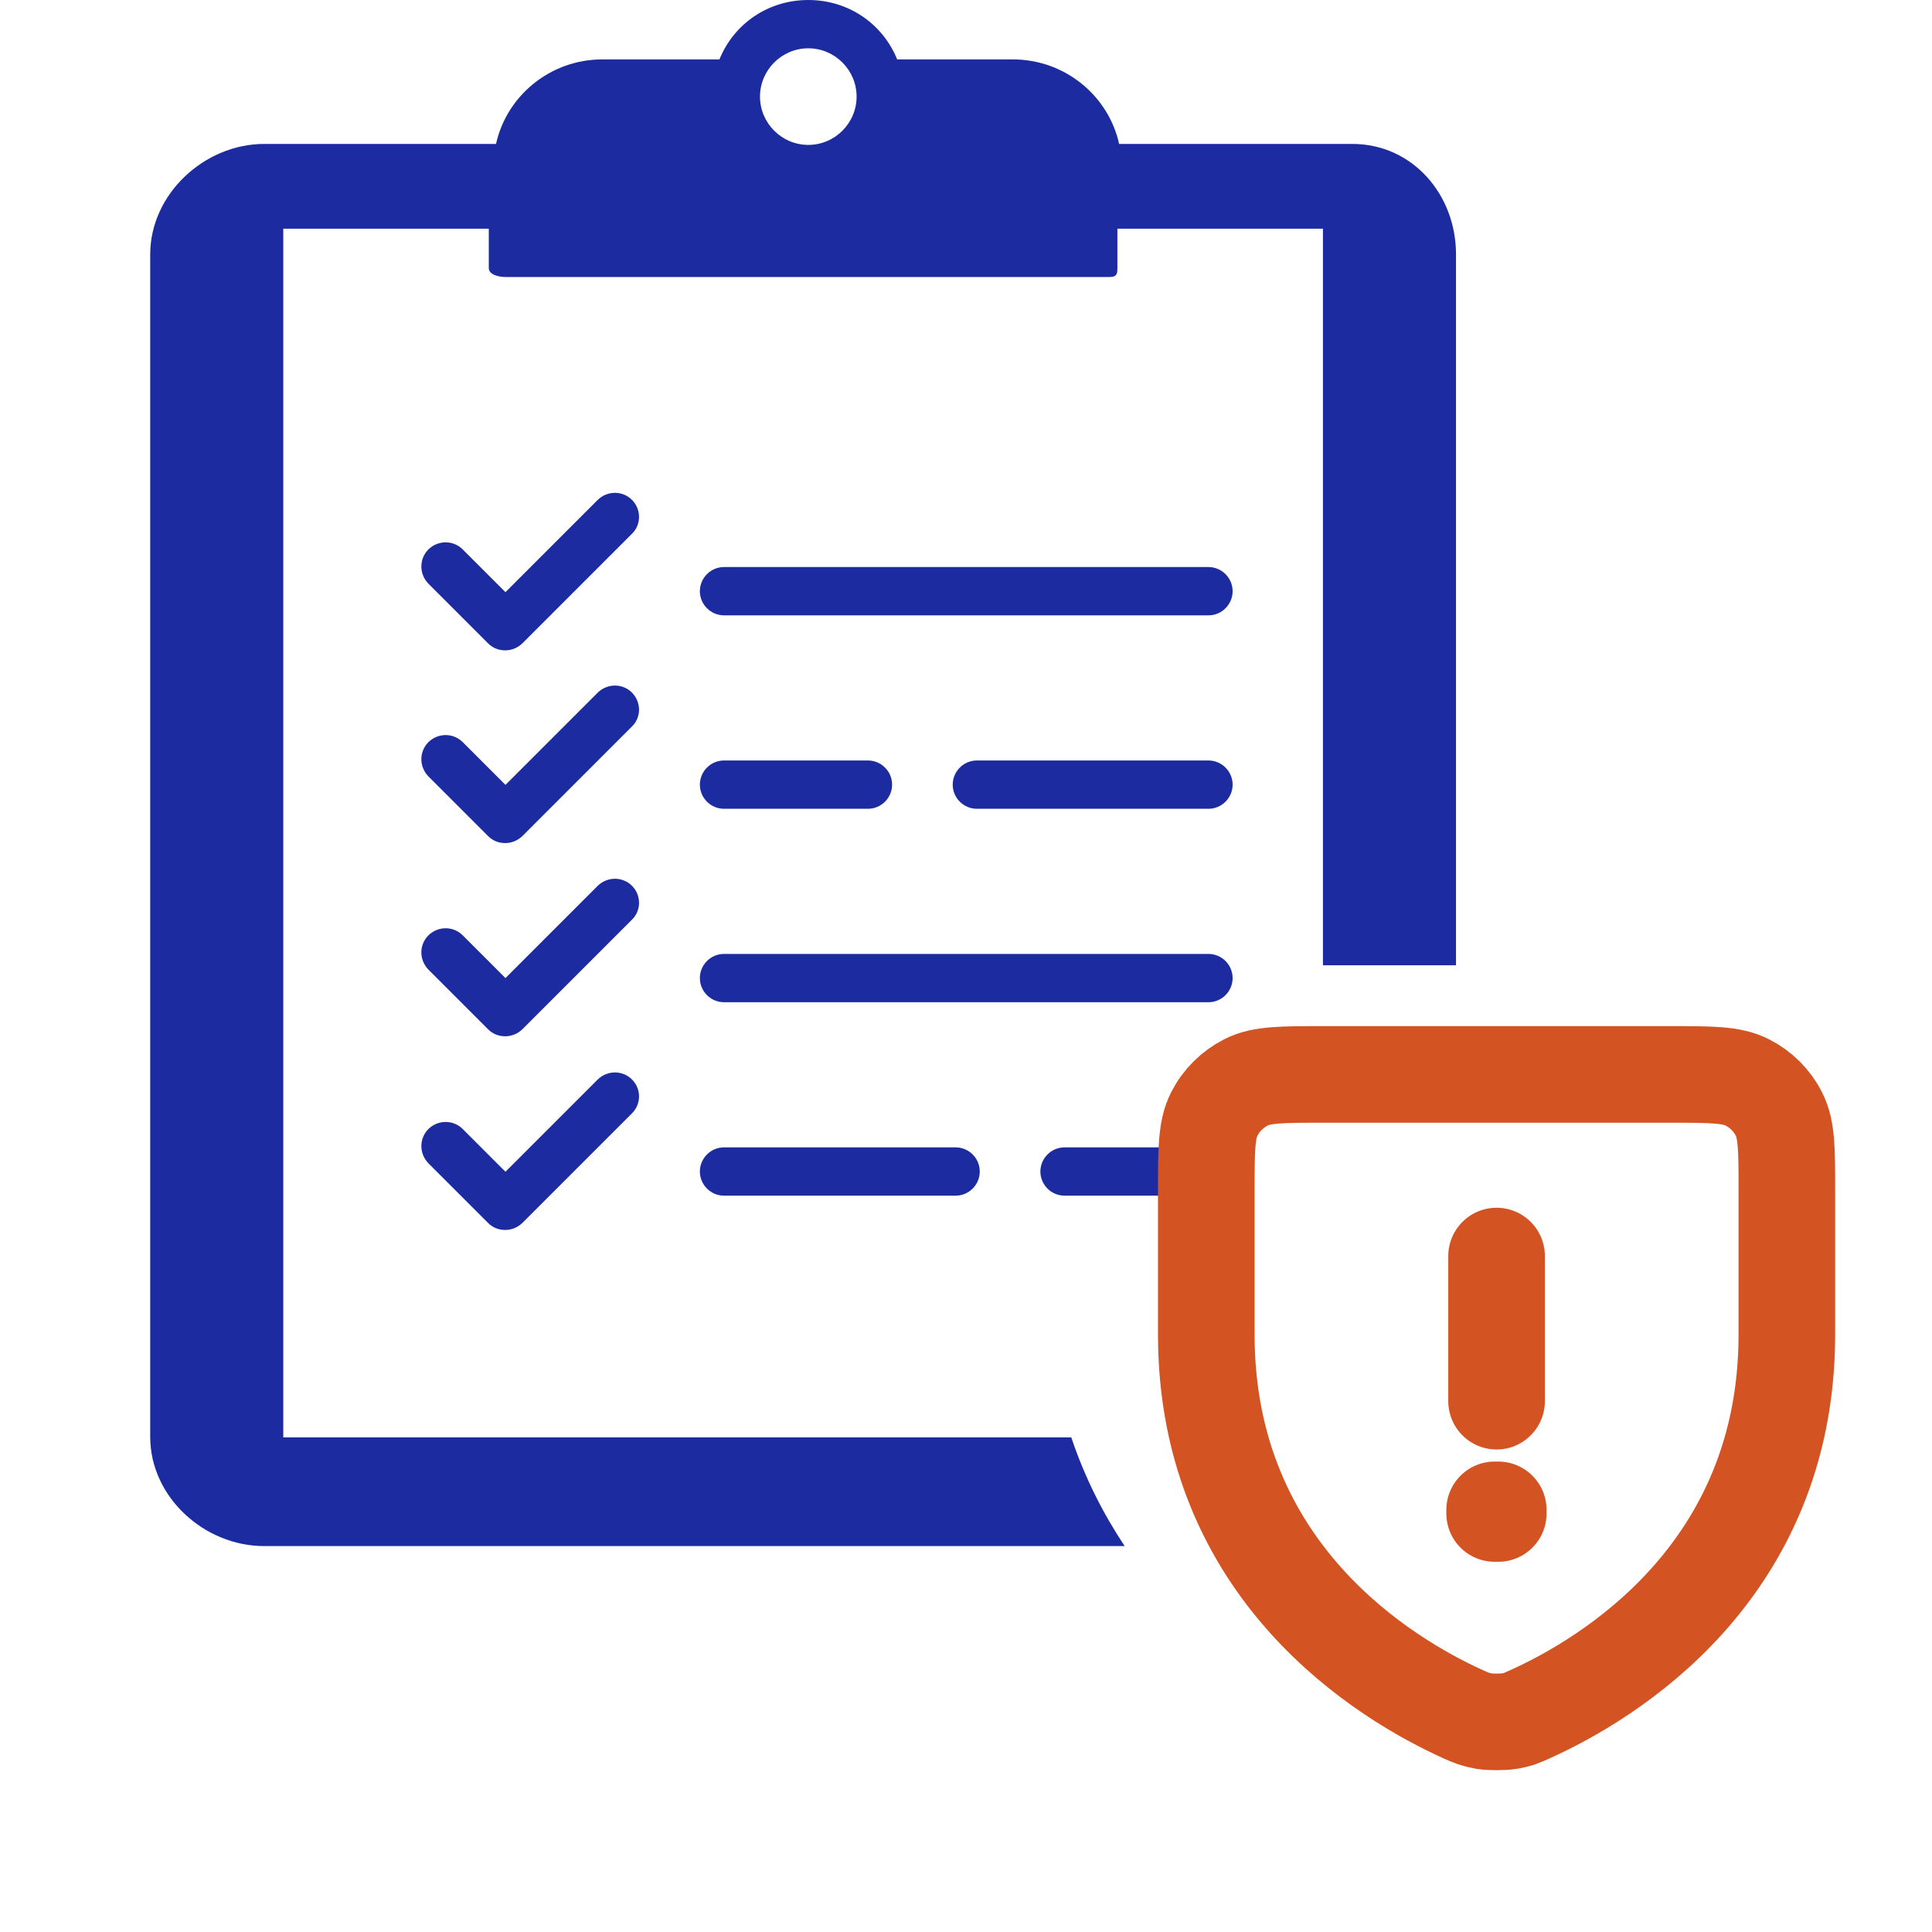 <?xml version="1.0" encoding="utf-8"?>
<!-- Generator: Adobe Illustrator 25.4.1, SVG Export Plug-In . SVG Version: 6.00 Build 0)  -->
<svg version="1.1" id="Layer_1" xmlns="http://www.w3.org/2000/svg" xmlns:xlink="http://www.w3.org/1999/xlink" x="0px" y="0px"
	 viewBox="0 0 800 800" style="enable-background:new 0 0 800 800;" xml:space="preserve">
<style type="text/css">
	.st0{fill:#1C2CA0;}
	.st1{fill:none;stroke:#D35422;stroke-width:40;stroke-linecap:round;stroke-linejoin:round;stroke-miterlimit:133.333;}
</style>
<g id="SVGRepo_bgCarrier">
</g>
<g id="SVGRepo_tracerCarrier">
</g>
<g>
	<g>
		<path class="st0" d="M500.4,234.8H299.8c-5.5,0-10,4.5-10,10s4.5,10,10,10h200.6c5.5,0,10-4.5,10-10S505.9,234.8,500.4,234.8z"/>
	</g>
</g>
<g>
	<g>
		<path class="st0" d="M359.4,314.9h-59.6c-5.5,0-10,4.5-10,10c0,5.5,4.5,10,10,10h59.6c5.5,0,10-4.5,10-10
			C369.4,319.4,364.9,314.9,359.4,314.9z"/>
	</g>
</g>
<g>
	<g>
		<path class="st0" d="M500.4,314.9h-95.9c-5.5,0-10,4.5-10,10c0,5.5,4.5,10,10,10h95.9c5.5,0,10-4.5,10-10
			C510.4,319.4,505.9,314.9,500.4,314.9z"/>
	</g>
</g>
<g>
	<g>
		<path class="st0" d="M500.4,475.1h-59.6c-5.5,0-10,4.5-10,10c0,5.5,4.5,10,10,10h59.6c5.5,0,10-4.5,10-10
			C510.4,479.6,505.9,475.1,500.4,475.1z"/>
	</g>
</g>
<g>
	<g>
		<path class="st0" d="M395.7,475.1h-95.9c-5.5,0-10,4.5-10,10c0,5.5,4.5,10,10,10h95.9c5.5,0,10-4.5,10-10
			C405.7,479.6,401.2,475.1,395.7,475.1z"/>
	</g>
</g>
<g>
	<g>
		<path class="st0" d="M500.4,395H299.8c-5.5,0-10,4.5-10,10c0,5.5,4.5,10,10,10h200.6c5.5,0,10-4.5,10-10
			C510.4,399.5,505.9,395,500.4,395z"/>
	</g>
</g>
<g>
	<g>
		<path class="st0" d="M261.7,207c-3.9-3.9-10.2-3.9-14.2,0l-38.2,38.2l-17.7-17.7c-3.9-3.9-10.2-3.9-14.2,0
			c-3.9,3.9-3.9,10.2,0,14.2l24.7,24.7c2,2,4.5,2.9,7.1,2.9c2.6,0,5.1-1,7.1-2.9l45.3-45.3C265.6,217.3,265.6,210.9,261.7,207z"/>
	</g>
</g>
<g>
	<g>
		<path class="st0" d="M261.7,286.8c-3.9-3.9-10.2-3.9-14.2,0l-38.2,38.2l-17.7-17.7c-3.9-3.9-10.2-3.9-14.2,0
			c-3.9,3.9-3.9,10.2,0,14.2l24.7,24.7c2,2,4.5,2.9,7.1,2.9c2.6,0,5.1-1,7.1-2.9l45.3-45.3C265.6,297.1,265.6,290.8,261.7,286.8z"/>
	</g>
</g>
<g>
	<g>
		<path class="st0" d="M261.7,366.8c-3.9-3.9-10.2-3.9-14.2,0L209.3,405l-17.7-17.7c-3.9-3.9-10.2-3.9-14.2,0
			c-3.9,3.9-3.9,10.2,0,14.2l24.7,24.7c2,2,4.5,2.9,7.1,2.9c2.6,0,5.1-1,7.1-2.9l45.3-45.3C265.6,377.1,265.6,370.7,261.7,366.8z"/>
	</g>
</g>
<g>
	<g>
		<path class="st0" d="M261.7,447c-3.9-3.9-10.2-3.9-14.2,0l-38.2,38.2l-17.7-17.7c-3.9-3.9-10.2-3.9-14.2,0
			c-3.9,3.9-3.9,10.2,0,14.2l24.7,24.7c2,2,4.5,2.9,7.1,2.9c2.6,0,5.1-1,7.1-2.9l45.3-45.3C265.6,457.2,265.6,450.9,261.7,447z"/>
	</g>
</g>
<g id="SVGRepo_iconCarrier_00000075120749532955587920000017023126538830005659_">
	<g id="Warning__x2F__Shield_x5F_Warning">
		<path id="Vector" class="st1" d="M619.7,520.1v60.1 M739.9,552.6c0,98.7-74.6,142.9-106.3,157.2l0,0c-3.3,1.5-5,2.3-8.8,2.9
			c-2.4,0.4-7.8,0.4-10.2,0c-3.8-0.7-5.5-1.4-8.8-2.9c-31.6-14.3-106.3-58.6-106.3-157.2V493c0-16.8,0-25.2,3.3-31.7
			c2.9-5.7,7.5-10.2,13.1-13.1c6.4-3.3,14.8-3.3,31.7-3.3h144.2c16.8,0,25.2,0,31.7,3.3c5.7,2.9,10.3,7.5,13.1,13.1
			c3.3,6.4,3.3,14.8,3.3,31.6V552.6z M620.4,625.2v1.5l-1.5,0v-1.5H620.4z"/>
	</g>
</g>
<path class="st0" d="M443.6,595.2H117.3V94.7h85.1V111c0,2.8,4.2,3.7,6.9,3.7h250.1c2.8,0,3.3-1,3.3-3.7V94.7h85.1v305h55.1V105.3
	c0-24.8-18.1-45.7-42.9-45.7h-96.6c-4.4-20-22.5-35-44-35h-47.9C365.4,9.6,351.1,0,334.7,0c-16.4,0-30.7,9.6-36.8,24.6h-48.5
	c-21.5,0-39.6,15-44,35h-96c-24.8,0-47.2,20.8-47.2,45.7V595c0,24.8,22.3,45.2,47.2,45.2h356.3C457,627.1,449.3,612.2,443.6,595.2z
	 M334.7,20c11,0,20,9,20,20c0,11-9,20-20,20c-11,0-20-9-20-20C314.7,29,323.7,20,334.7,20z"/>
</svg>

